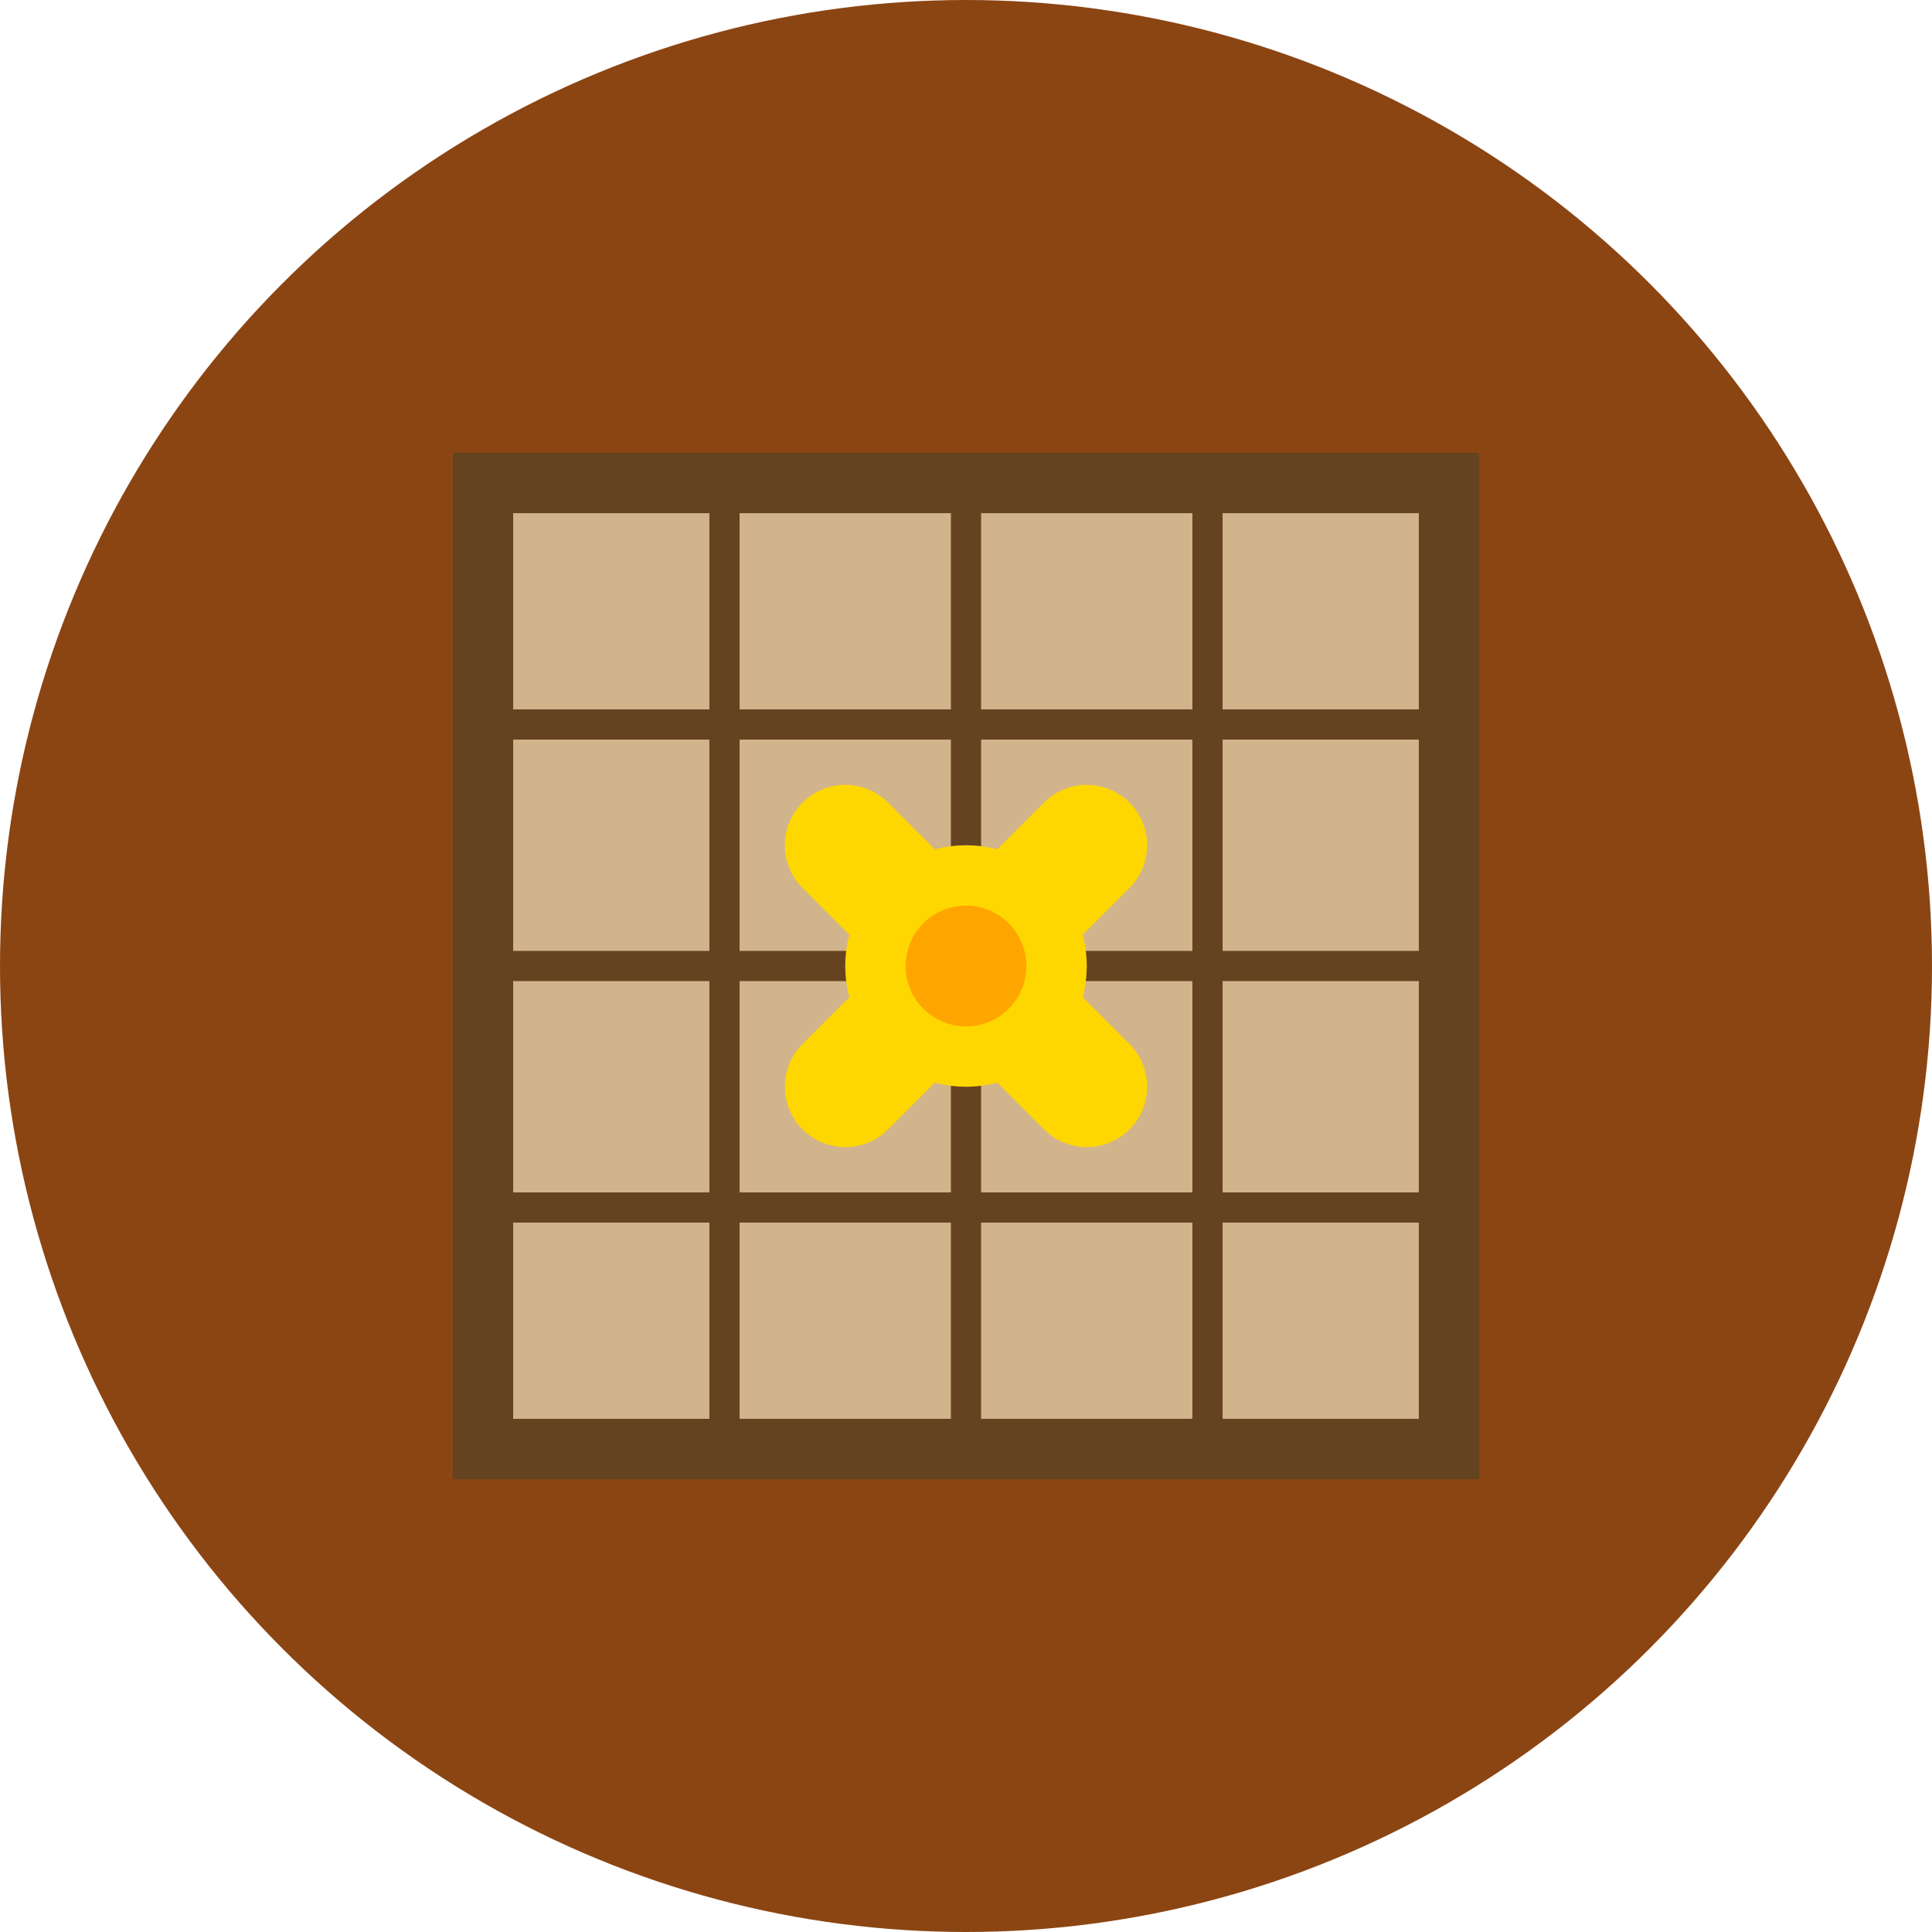 <svg width="32" height="32" viewBox="0 0 32 32" fill="none" xmlns="http://www.w3.org/2000/svg">
  <!-- Background circle -->
  <circle cx="16" cy="16" r="16" fill="#8B4513"/>
  
  <!-- Map icon background -->
  <path d="M8 8h16v16H8z" fill="#D2B48C" stroke="#654321" stroke-width="1"/>
  
  <!-- Map grid lines -->
  <line x1="12" y1="8" x2="12" y2="24" stroke="#654321" stroke-width="0.5"/>
  <line x1="16" y1="8" x2="16" y2="24" stroke="#654321" stroke-width="0.5"/>
  <line x1="20" y1="8" x2="20" y2="24" stroke="#654321" stroke-width="0.5"/>
  <line x1="8" y1="12" x2="24" y2="12" stroke="#654321" stroke-width="0.5"/>
  <line x1="8" y1="16" x2="24" y2="16" stroke="#654321" stroke-width="0.5"/>
  <line x1="8" y1="20" x2="24" y2="20" stroke="#654321" stroke-width="0.5"/>
  
  <!-- X marks the spot -->
  <line x1="14" y1="14" x2="18" y2="18" stroke="#FFD700" stroke-width="2" stroke-linecap="round"/>
  <line x1="18" y1="14" x2="14" y2="18" stroke="#FFD700" stroke-width="2" stroke-linecap="round"/>
  
  <!-- Treasure dot -->
  <circle cx="16" cy="16" r="2" fill="#FFD700"/>
  <circle cx="16" cy="16" r="1" fill="#FFA500"/>
</svg>
